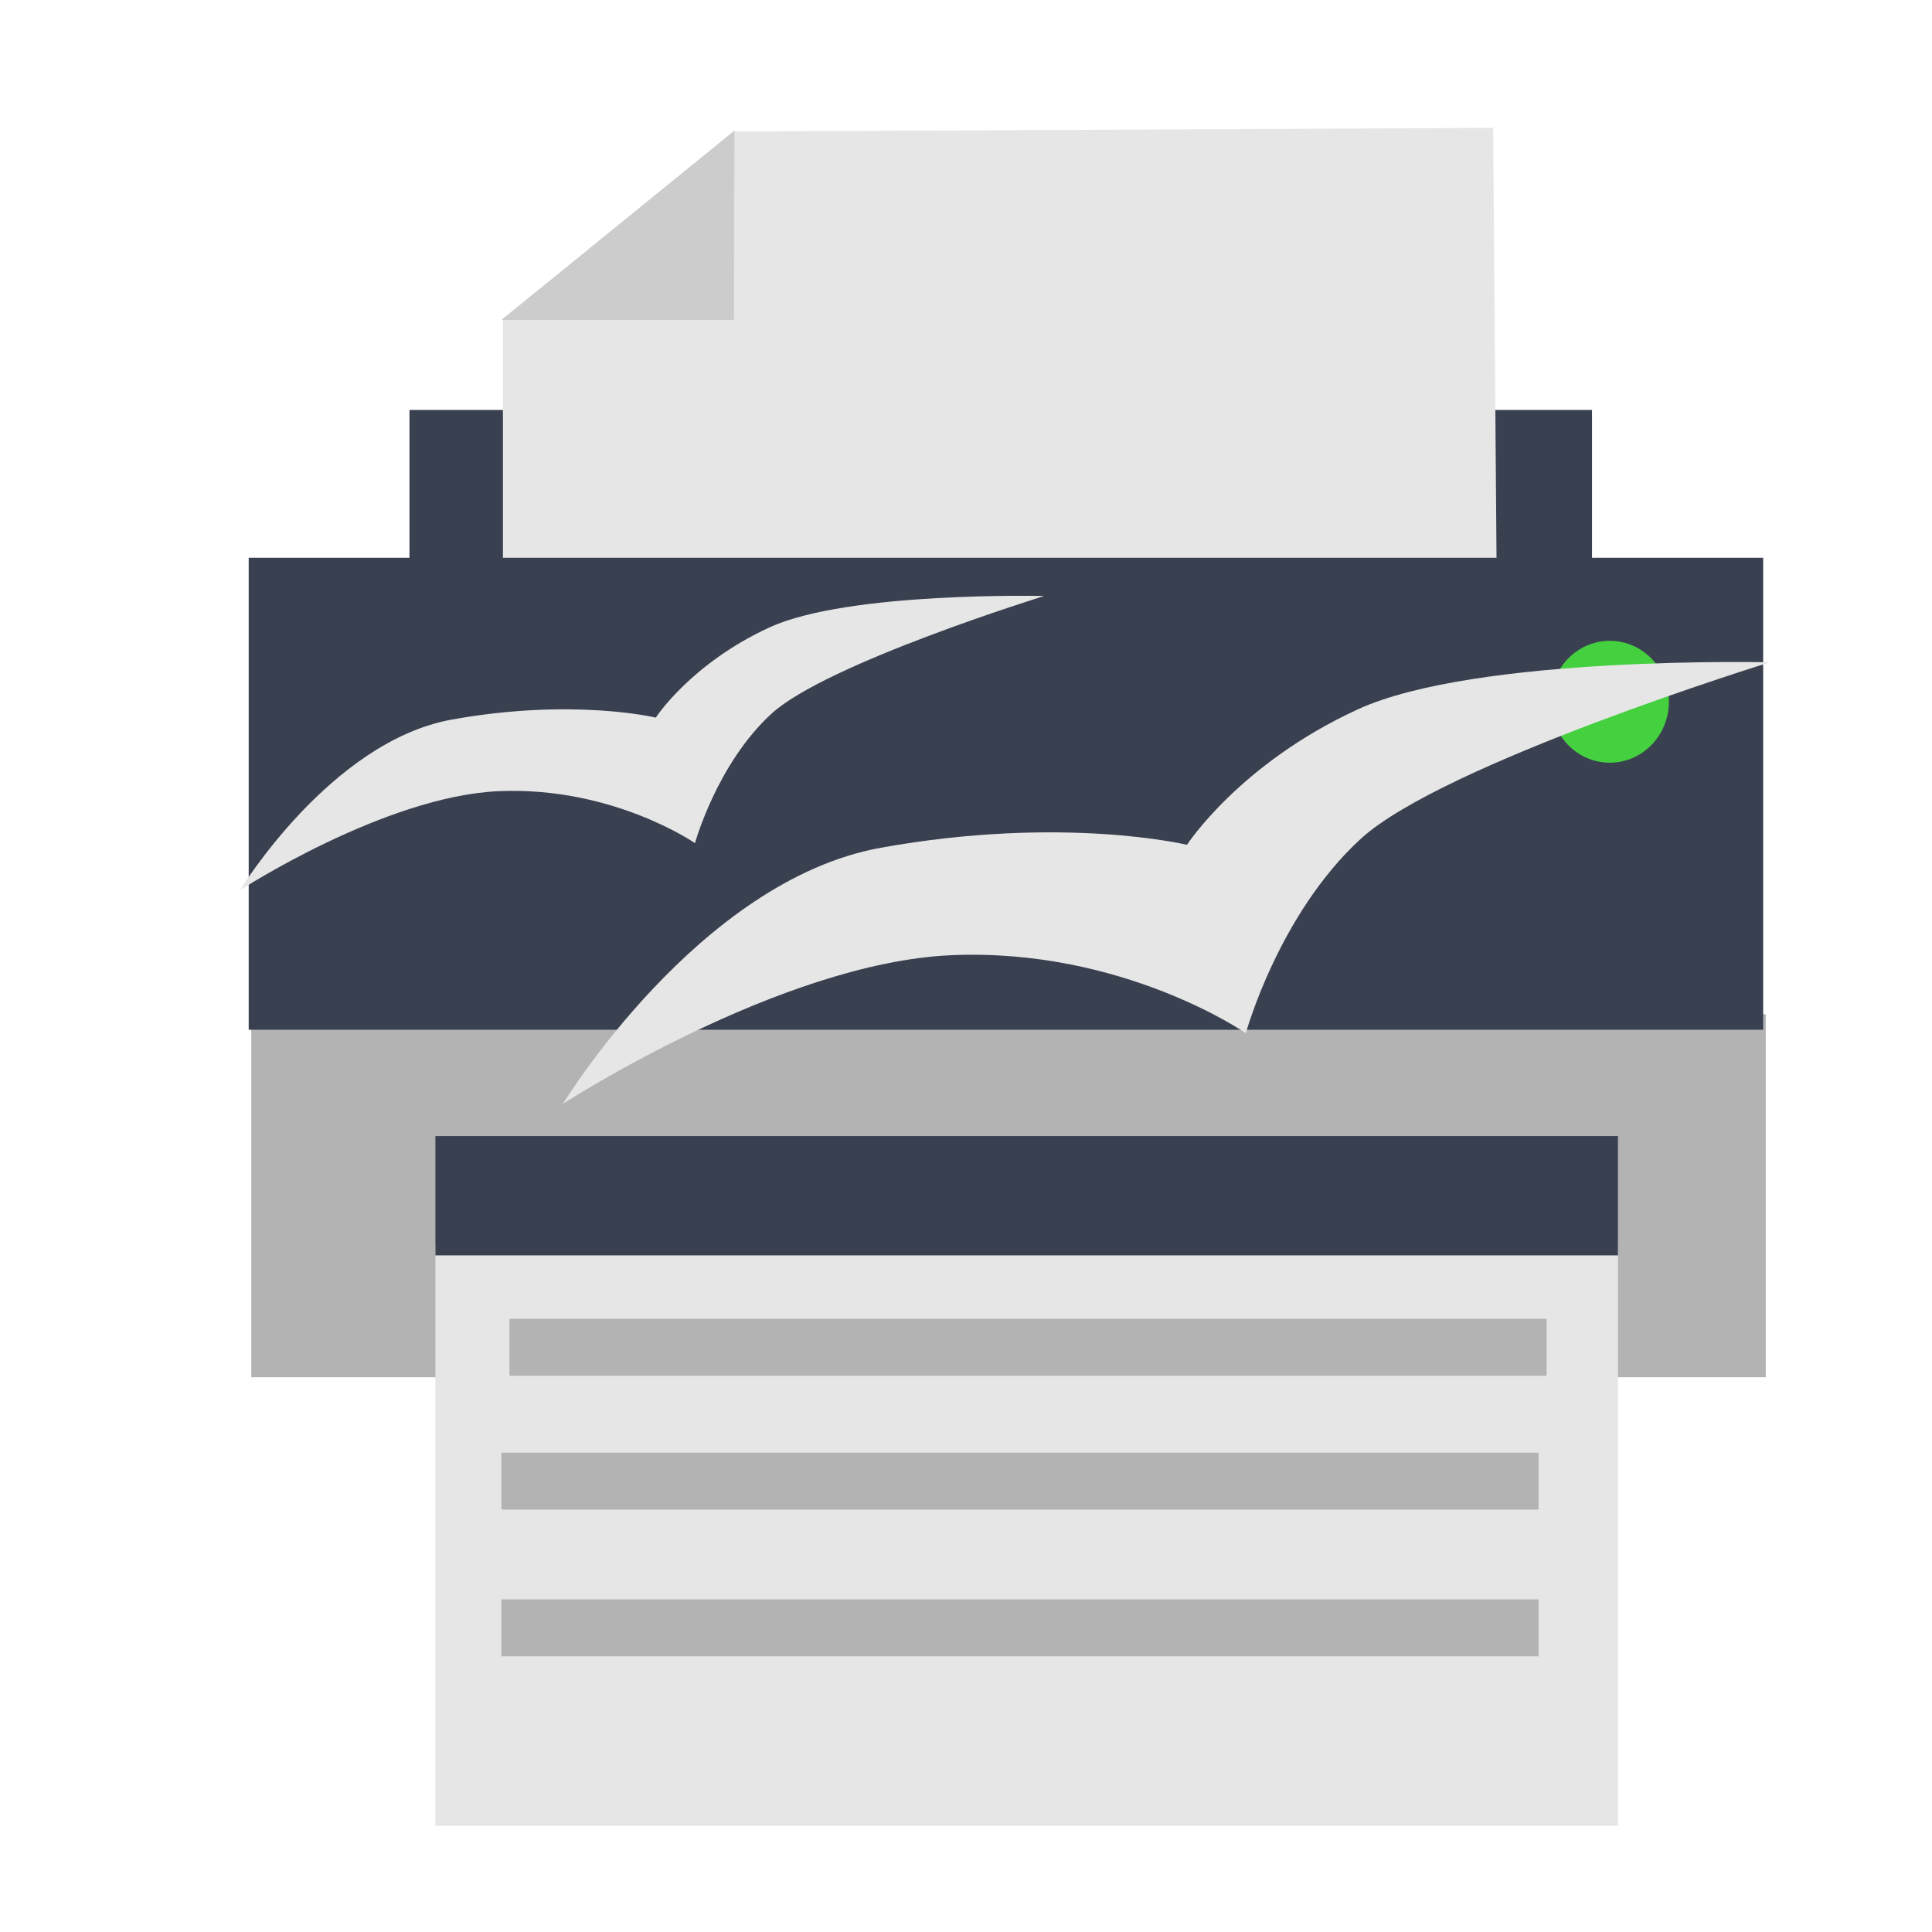 <?xml version="1.0" encoding="UTF-8" standalone="no"?>
<!-- Created with Inkscape (http://www.inkscape.org/) -->

<svg
   xmlns:dc="http://purl.org/dc/elements/1.1/"
   xmlns:cc="http://creativecommons.org/ns#"
   xmlns:rdf="http://www.w3.org/1999/02/22-rdf-syntax-ns#"
   xmlns:svg="http://www.w3.org/2000/svg"
   xmlns="http://www.w3.org/2000/svg"
   xmlns:sodipodi="http://sodipodi.sourceforge.net/DTD/sodipodi-0.dtd"
   xmlns:inkscape="http://www.inkscape.org/namespaces/inkscape"
   id="svg2"
   version="1.1"
   inkscape:version="0.91 r13725"
   width="512"
   height="512"
   sodipodi:docname="ooo-printeradmin.svg">
  <defs
     id="defs6" />
  <sodipodi:namedview
     pagecolor="#ffffff"
     bordercolor="#666666"
     borderopacity="1"
     objecttolerance="10"
     gridtolerance="10"
     guidetolerance="10"
     inkscape:pageopacity="0"
     inkscape:pageshadow="2"
     inkscape:window-width="1366"
     inkscape:window-height="715"
     id="namedview4"
     showgrid="false"
     inkscape:zoom="0.46093753"
     inkscape:cx="-31.466977"
     inkscape:cy="244.48625"
     inkscape:window-x="0"
     inkscape:window-y="24"
     inkscape:window-maximized="1"
     inkscape:current-layer="svg2" />
  <g
     id="g4187">
    <g
       id="g4144"
       transform="translate(15.907,-543.482)">
      <rect
         style="fill:#b3b3b3;fill-opacity:1;stroke:none"
         id="rect2997-36"
         width="401.352"
         height="96.215"
         x="50.687"
         y="812.254" />
      <rect
         style="fill:#394050;fill-opacity:1;stroke:none"
         id="rect2997-3-6-75"
         width="313.384"
         height="125.079"
         x="92.609"
         y="652.126" />
      <path
         style="fill:#e6e6e6;stroke:none"
         d="m 117.372,699.823 0,-71.922 61.231,-49.568 201.186,-0.972 0.972,123.433 z"
         id="path3841-3"
         inkscape:connector-curvature="0"
         sodipodi:nodetypes="cccccc" />
      <rect
         style="fill:#394050;fill-opacity:1;stroke:none"
         id="rect2997-3-5"
         width="401.352"
         height="125.079"
         x="50"
         y="691.299" />
      <rect
         style="fill:#e6e6e6;fill-opacity:1;stroke:none"
         id="rect2997-3-6-5-6"
         width="313.384"
         height="153.943"
         x="99.482"
         y="873.419" />
      <rect
         style="fill:#394050;fill-opacity:1;stroke:none"
         id="rect2997-3-6-7-2"
         width="313.384"
         height="31.613"
         x="99.482"
         y="844.555" />
      <path
         sodipodi:type="arc"
         style="fill:#45d03f;fill-opacity:1;stroke:none"
         id="path3053-9"
         sodipodi:cx="704.07635"
         sodipodi:cy="228.90475"
         sodipodi:rx="8.0812206"
         sodipodi:ry="8.3337584"
         d="m 712.158,228.905 a 8.081,8.334 0 0 1 -8.072,8.334 8.081,8.334 0 0 1 -8.091,-8.314 8.081,8.334 0 0 1 8.053,-8.353 8.081,8.334 0 0 1 8.11,8.295"
         transform="matrix(1.938,0,0,1.938,-953.796,285.838)"
         sodipodi:start="0"
         sodipodi:end="6.2784904"
         sodipodi:open="true" />
      <path
         style="fill:#cccccc;stroke:none"
         d="m 117.008,628.266 61.595,0 0.121,-50.175 z"
         id="path3843-1"
         inkscape:connector-curvature="0"
         sodipodi:nodetypes="cccc" />
      <rect
         style="fill:#b3b3b3;fill-opacity:1;stroke:none"
         id="rect2997-3-6-7-3-2"
         width="274.846"
         height="15.091"
         x="119.102"
         y="892.978" />
      <rect
         style="fill:#b3b3b3;fill-opacity:1;stroke:none"
         id="rect2997-3-6-7-3-5-7"
         width="274.846"
         height="15.091"
         x="116.989"
         y="967.329" />
      <rect
         style="fill:#b3b3b3;fill-opacity:1;stroke:none"
         id="rect2997-3-6-7-3-6-0"
         width="274.846"
         height="15.091"
         x="116.989"
         y="928.453" />
    </g>
    <path
       sodipodi:nodetypes="czczczczc"
       inkscape:connector-curvature="0"
       id="path4170"
       d="m 330.163,273.807 c 0,0 -32.678,-22.62 -78.007,-20.672 -45.329,1.948 -102.969,39.393 -102.969,39.393 0,0 35.973,-59.163 84.247,-67.866 48.275,-8.703 81.127,-0.78 81.127,-0.78 0,0 13.951,-21.51 45.244,-35.883 31.293,-14.373 109.21,-12.481 109.21,-12.481 0,0 -86.65,26.817 -108.429,46.804 -21.779,19.987 -30.423,51.484 -30.423,51.484 z"
       style="fill:#e6e6e6;fill-rule:evenodd;stroke:none;stroke-width:1px;stroke-linecap:butt;stroke-linejoin:miter;stroke-opacity:1" />
    <path
       sodipodi:nodetypes="czczczczc"
       inkscape:connector-curvature="0"
       id="path4170-6"
       d="m 184.182,223.442 c 0,0 -21.774,-15.072 -51.977,-13.774 -30.203,1.298 -68.61,26.248 -68.61,26.248 0,0 23.969,-39.421 56.135,-45.22 32.166,-5.799 54.056,-0.52 54.056,-0.52 0,0 9.296,-14.333 30.147,-23.91 20.851,-9.577 72.768,-8.316 72.768,-8.316 0,0 -57.736,17.869 -72.248,31.186 -14.512,13.318 -20.271,34.305 -20.271,34.305 z"
       style="fill:#e6e6e6;fill-rule:evenodd;stroke:none;stroke-width:1px;stroke-linecap:butt;stroke-linejoin:miter;stroke-opacity:1" />
  </g>
</svg>

